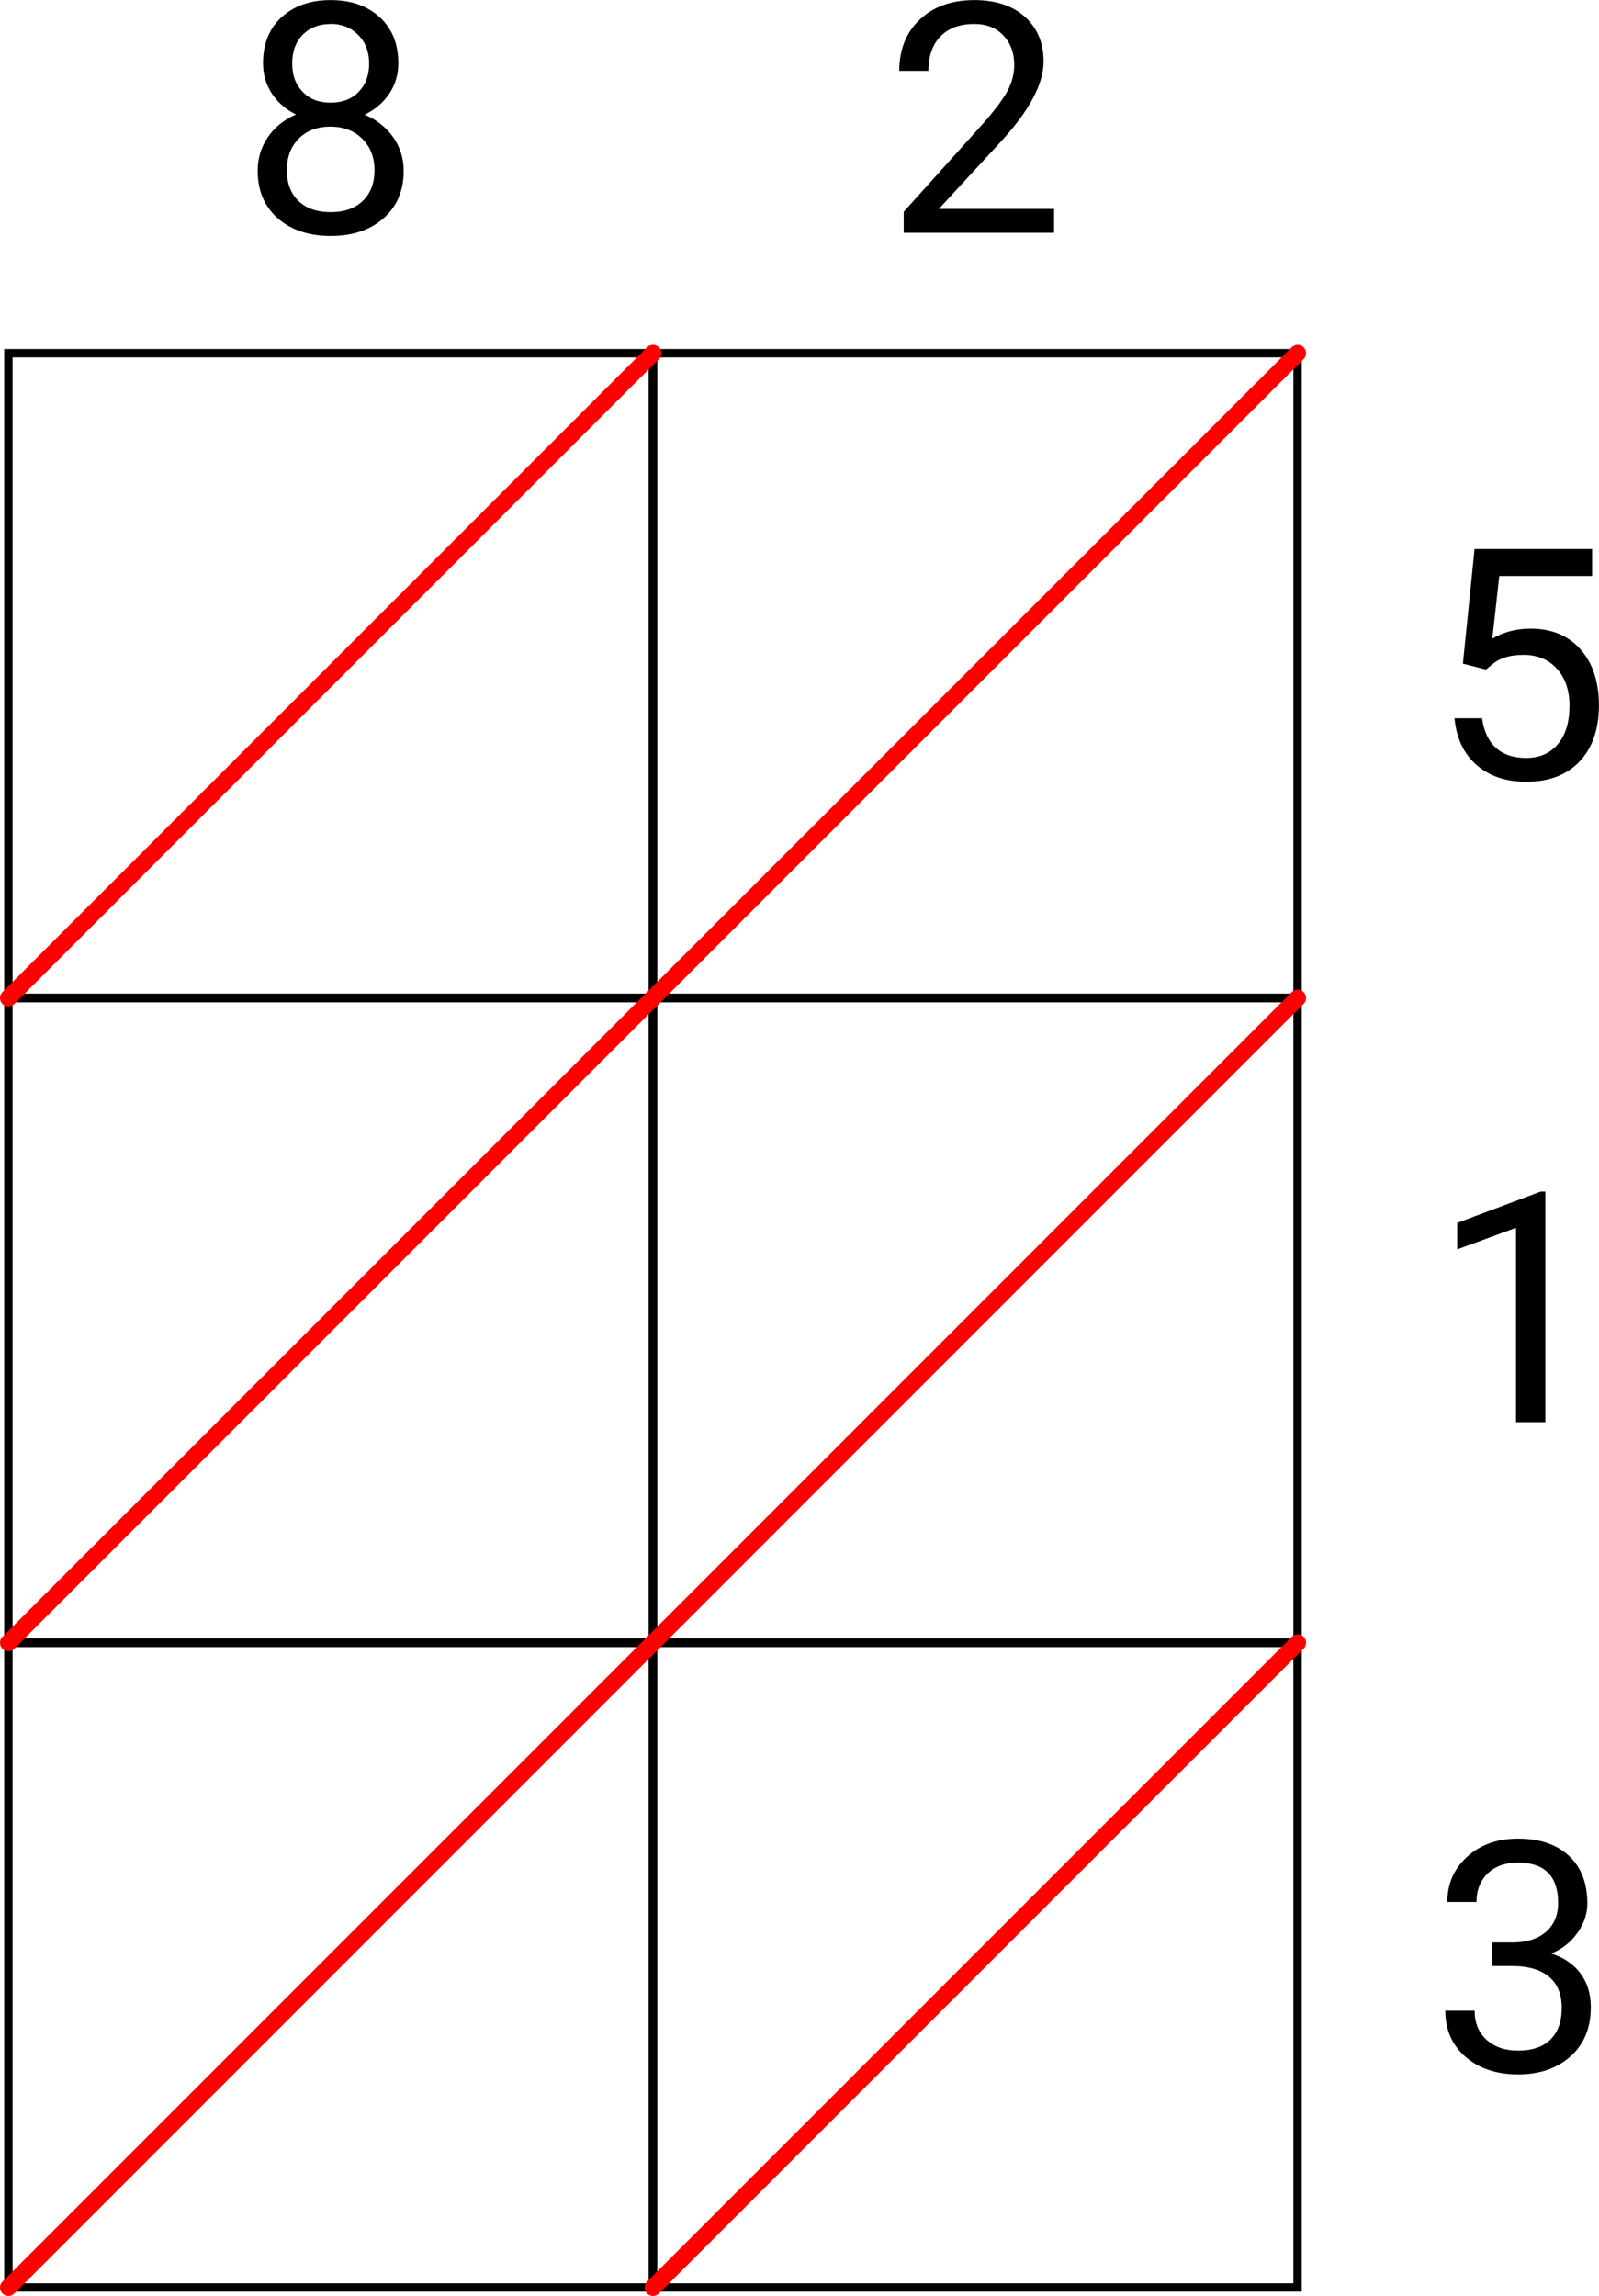 <?xml version="1.0" encoding="UTF-8"?><svg id="Layer_2" xmlns="http://www.w3.org/2000/svg" viewBox="0 0 190.81 273.92"><defs><style>.cls-1{stroke:red;stroke-linecap:round;stroke-width:2px;}.cls-1,.cls-2{fill:none;stroke-miterlimit:10;}.cls-2{stroke:#000;}</style></defs><g id="Layer_1-2"><rect class="cls-2" x="1" y="42.14" width="76.92" height="76.92"/><rect class="cls-2" x="77.92" y="42.14" width="76.92" height="76.92"/><rect class="cls-2" x="1" y="119.07" width="76.92" height="76.92"/><rect class="cls-2" x="77.92" y="119.07" width="76.92" height="76.92"/><rect class="cls-2" x="1" y="195.99" width="76.92" height="76.92"/><rect class="cls-2" x="77.92" y="195.99" width="76.92" height="76.92"/><line class="cls-1" x1="154.85" y1="42.14" x2="1" y2="195.99"/><line class="cls-1" x1="154.85" y1="119.07" x2="1" y2="272.92"/><line class="cls-1" x1="154.85" y1="195.99" x2="77.92" y2="272.92"/><line class="cls-1" x1="77.92" y1="42.14" x2="1" y2="119.07"/><path d="M47.53,7.53c0,1.37-.36,2.58-1.08,3.65-.72,1.07-1.7,1.9-2.93,2.5,1.43,.61,2.56,1.51,3.4,2.69,.83,1.18,1.25,2.51,1.25,4.01,0,2.37-.8,4.26-2.4,5.66-1.6,1.41-3.7,2.11-6.31,2.11s-4.74-.71-6.33-2.12c-1.59-1.41-2.38-3.3-2.38-5.65,0-1.48,.4-2.82,1.21-4.01,.81-1.19,1.93-2.09,3.36-2.71-1.22-.6-2.18-1.44-2.88-2.5-.7-1.07-1.05-2.28-1.05-3.63,0-2.31,.74-4.14,2.22-5.49,1.48-1.35,3.43-2.03,5.85-2.03s4.36,.68,5.84,2.03c1.49,1.35,2.23,3.19,2.23,5.49Zm-2.84,12.77c0-1.53-.49-2.78-1.46-3.74-.97-.97-2.24-1.45-3.81-1.45s-2.83,.48-3.77,1.43c-.95,.95-1.42,2.21-1.42,3.76s.46,2.78,1.38,3.67c.92,.89,2.2,1.34,3.85,1.34s2.91-.45,3.84-1.35c.93-.9,1.39-2.12,1.39-3.66ZM39.46,2.86c-1.37,0-2.47,.42-3.32,1.27-.85,.85-1.27,2-1.27,3.45s.42,2.52,1.25,3.38c.83,.86,1.95,1.29,3.34,1.29s2.51-.43,3.34-1.29c.83-.86,1.25-1.98,1.25-3.38s-.43-2.53-1.3-3.41c-.87-.88-1.96-1.32-3.29-1.32Z"/><path d="M125.79,27.77h-17.95v-2.5l9.48-10.54c1.4-1.59,2.37-2.89,2.91-3.89,.53-1,.8-2.03,.8-3.09,0-1.43-.43-2.6-1.3-3.52-.87-.92-2.02-1.37-3.46-1.37-1.73,0-3.08,.49-4.04,1.48-.96,.98-1.44,2.35-1.44,4.11h-3.48c0-2.52,.81-4.56,2.44-6.11,1.62-1.55,3.8-2.33,6.52-2.33,2.55,0,4.56,.67,6.04,2,1.48,1.34,2.22,3.11,2.22,5.33,0,2.7-1.72,5.91-5.16,9.63l-7.34,7.96h13.75v2.84Z"/><path d="M174.57,79.16l1.39-13.66h14.03v3.22h-11.08l-.83,7.47c1.34-.79,2.87-1.19,4.57-1.19,2.5,0,4.48,.82,5.95,2.47,1.47,1.65,2.2,3.88,2.2,6.69s-.76,5.05-2.29,6.67c-1.52,1.62-3.65,2.44-6.39,2.44-2.42,0-4.4-.67-5.93-2.01-1.53-1.34-2.4-3.2-2.62-5.57h3.29c.21,1.57,.77,2.75,1.67,3.55,.9,.8,2.09,1.19,3.57,1.19,1.62,0,2.89-.55,3.81-1.66,.92-1.1,1.38-2.63,1.38-4.57,0-1.83-.5-3.3-1.5-4.41-1-1.11-2.32-1.66-3.98-1.66-1.52,0-2.71,.33-3.57,1l-.92,.75-2.78-.71Z"/><path d="M184.41,169.68h-3.5v-23.2l-7.02,2.58v-3.16l9.97-3.74h.55v27.52Z"/><path d="M178.03,231.75h2.61c1.64-.03,2.93-.46,3.88-1.3,.94-.84,1.41-1.98,1.41-3.41,0-3.21-1.6-4.82-4.8-4.82-1.5,0-2.71,.43-3.6,1.29s-1.34,2-1.34,3.41h-3.48c0-2.17,.79-3.97,2.38-5.41,1.59-1.44,3.6-2.15,6.05-2.15,2.58,0,4.61,.68,6.08,2.05,1.47,1.37,2.2,3.27,2.2,5.7,0,1.19-.39,2.35-1.16,3.46-.77,1.12-1.82,1.95-3.15,2.5,1.51,.48,2.67,1.27,3.49,2.37,.82,1.1,1.23,2.45,1.23,4.04,0,2.46-.8,4.41-2.41,5.85-1.61,1.44-3.69,2.16-6.26,2.16s-4.66-.7-6.27-2.09c-1.61-1.39-2.42-3.23-2.42-5.51h3.5c0,1.44,.47,2.6,1.41,3.46s2.2,1.3,3.78,1.3c1.68,0,2.97-.44,3.86-1.32,.89-.88,1.34-2.14,1.34-3.78s-.49-2.82-1.47-3.67c-.98-.85-2.39-1.29-4.23-1.32h-2.61v-2.84Z"/></g></svg>